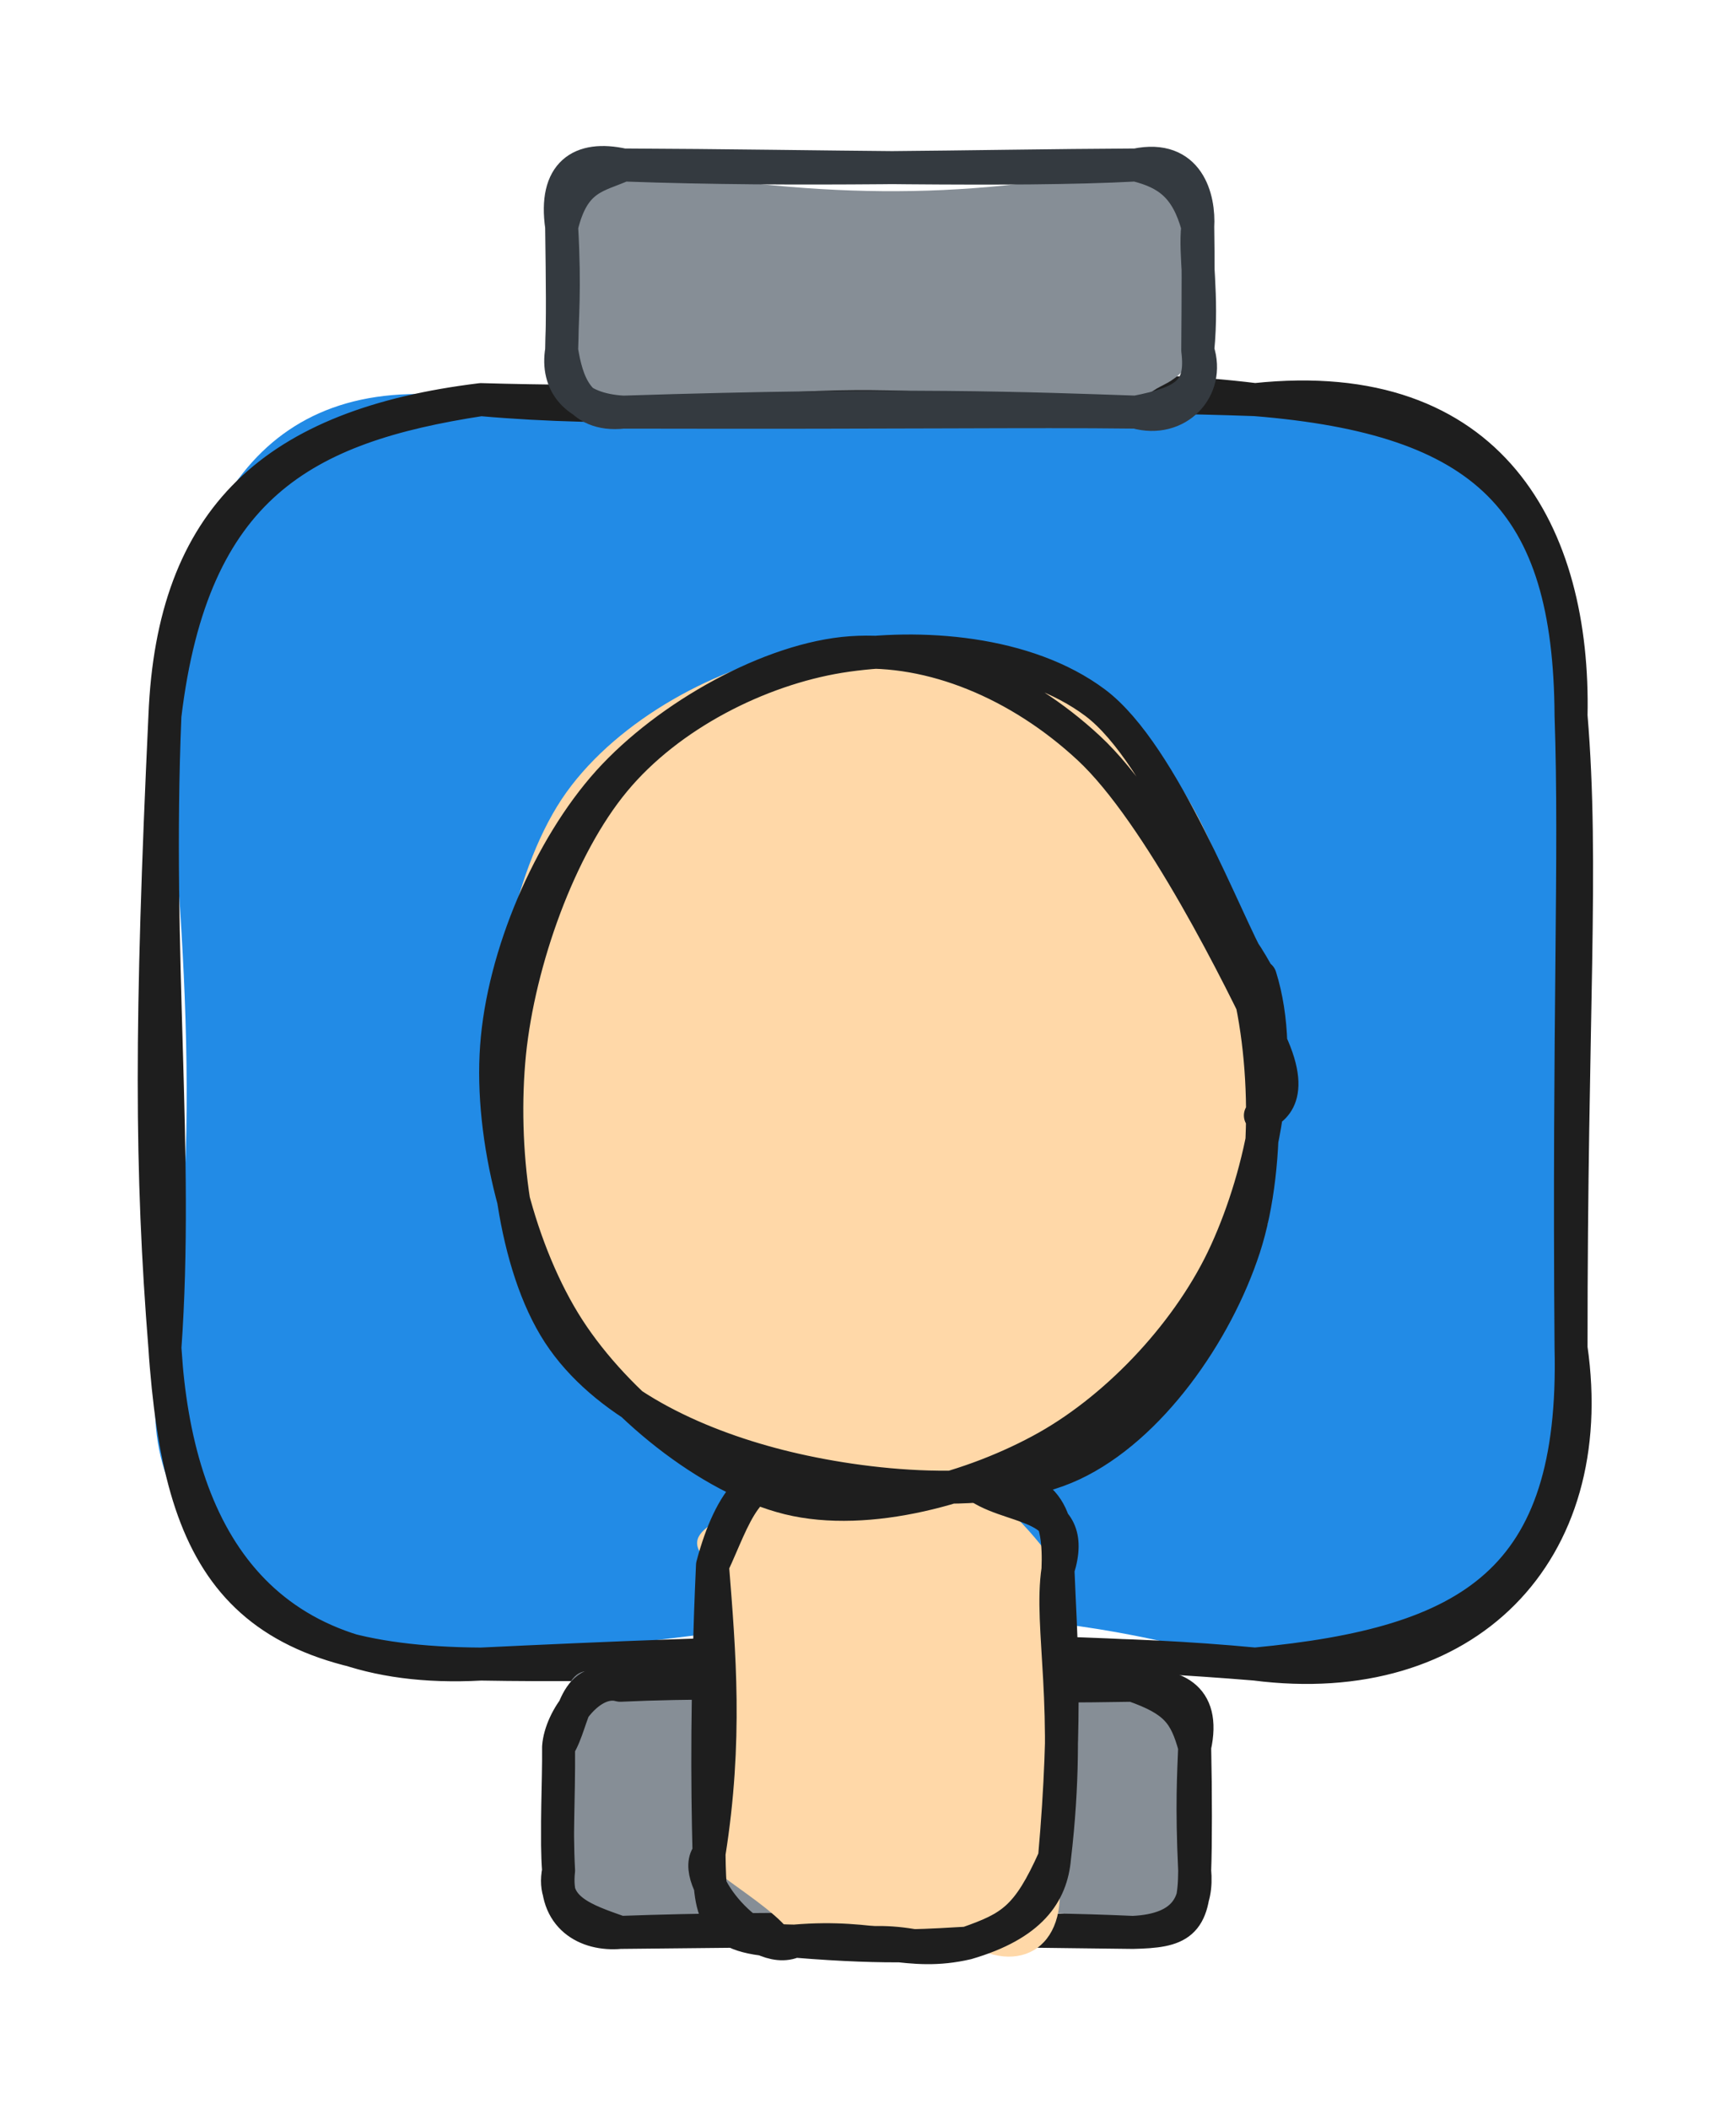 <svg version="1.1" xmlns="http://www.w3.org/2000/svg" viewBox="0 0 105.262 127.841" width="105.262" height="127.841">
  <!-- svg-source:excalidraw -->
  
  <defs>
    <style class="style-fonts">
      @font-face {
        font-family: "Virgil";
        src: url("https://excalidraw.com/Virgil.woff2");
      }
      @font-face {
        font-family: "Cascadia";
        src: url("https://excalidraw.com/Cascadia.woff2");
      }
      @font-face {
        font-family: "Assistant";
        src: url("https://excalidraw.com/Assistant-Regular.woff2");
      }
    </style>
    
  </defs>
  <g stroke-linecap="round" transform="translate(10 24.222) rotate(0 42.631 38.322)"><path d="M19.16 0 C29.51 0.64, 43.33 -0.5, 66.1 0 C81.25 2.61, 85.74 9.46, 85.26 19.16 C83.55 32.8, 84.96 42.77, 85.26 57.48 C86.09 69.43, 76.07 78.26, 66.1 76.64 C51.93 72.89, 46.03 72.79, 19.16 76.64 C5.8 76.6, -3.01 66.94, 0 57.48 C2.7 44.66, 0.5 26.4, 0 19.16 C1.2 5.8, 6.54 -2.11, 19.16 0" stroke="none" stroke-width="0" fill="#228be6"></path><path d="M19.16 0 C35.33 1.44, 51.71 -1.79, 66.1 0 M19.16 0 C34.56 0.44, 48.86 -0.61, 66.1 0 M66.1 0 C80.1 1.13, 85.19 6.15, 85.26 19.16 M66.1 0 C80.49 -1.54, 85.49 8.22, 85.26 19.16 M85.26 19.16 C85.56 27.77, 85.1 37.47, 85.26 57.48 M85.26 19.16 C86.02 28.26, 85.25 37.32, 85.26 57.48 M85.26 57.48 C85.6 71.62, 79.22 75.4, 66.1 76.64 M85.26 57.48 C87.06 69.92, 78.87 78.28, 66.1 76.64 M66.1 76.64 C49.74 75.1, 36.59 76.95, 19.16 76.64 M66.1 76.64 C49.98 75.31, 34.72 75.9, 19.16 76.64 M19.16 76.64 C4.51 76.55, 0.89 70.65, 0 57.48 M19.16 76.64 C5.65 77.38, 0.68 68.74, 0 57.48 M0 57.48 C-0.86 46.72, -0.87 37.75, 0 19.16 M0 57.48 C0.84 45.66, -0.61 33.8, 0 19.16 M0 19.16 C0.49 7.12, 6.62 1.53, 19.16 0 M0 19.16 C1.67 5.22, 8.45 1.64, 19.16 0" stroke="#1e1e1e" stroke-width="2" fill="none"></path></g><g stroke-linecap="round" transform="translate(33.869 102.147) rotate(0 19.283 7.488)"><path d="M3.74 0 C12.69 -0.48, 23.55 1.82, 34.82 0 C37.67 2.22, 38.57 0.16, 38.57 3.74 C38.52 6.47, 38.75 8.65, 38.57 11.23 C36.54 14.89, 35.63 15.33, 34.82 14.98 C28.5 12.13, 18.87 14.57, 3.74 14.98 C-0.93 12.58, 2.49 14.16, 0 11.23 C0.09 8.52, 0.25 6.05, 0 3.74 C0.11 -0.27, 0.97 -2.07, 3.74 0" stroke="none" stroke-width="0" fill="#868e96"></path><path d="M3.74 0 C14.29 -0.93, 25.14 -0.2, 34.82 0 M3.74 0 C12.26 -0.4, 21.64 0.23, 34.82 0 M34.82 0 C37.28 -0.12, 39.27 0.58, 38.57 3.74 M34.82 0 C37.43 0.91, 38.01 1.73, 38.57 3.74 M38.57 3.74 C38.51 5.38, 38.38 7.22, 38.57 11.23 M38.57 3.74 C38.63 6.5, 38.63 9.7, 38.57 11.23 M38.57 11.23 C38.74 13.1, 38.1 14.83, 34.82 14.98 M38.57 11.23 C38.56 14.54, 37.62 14.92, 34.82 14.98 M34.82 14.98 C24.52 14.87, 13.39 14.62, 3.74 14.98 M34.82 14.98 C28.16 14.67, 21.29 14.81, 3.74 14.98 M3.74 14.98 C1.69 15.17, -0.32 14.05, 0 11.23 M3.74 14.98 C1.59 14.22, -0.46 13.57, 0 11.23 M0 11.23 C-0.15 9.24, 0.02 7.15, 0 3.74 M0 11.23 C-0.15 8.46, 0.02 5.98, 0 3.74 M0 3.74 C0.12 2.01, 1.97 -0.51, 3.74 0 M0 3.74 C1.03 2.07, 0.78 -0.75, 3.74 0" stroke="#1e1e1e" stroke-width="2" fill="none"></path></g><g stroke-linecap="round" transform="translate(34.055 10) rotate(0 19.283 7.488)"><path d="M3.74 0 C15.27 1.95, 23.71 2.28, 34.82 0 C37.32 -1.09, 39.68 0.22, 38.57 3.74 C38.79 6.21, 37.81 9.56, 38.57 11.23 C36.88 14.08, 36.01 12.72, 34.82 14.98 C27.95 14.56, 19.76 12.2, 3.74 14.98 C3.74 15.41, 0.92 15.76, 0 11.23 C0.31 8.34, 0.03 5.19, 0 3.74 C-0.28 -0.82, 2.06 1.06, 3.74 0" stroke="none" stroke-width="0" fill="#868e96"></path><path d="M3.74 0 C15.83 0.05, 27.3 0.4, 34.82 0 M3.74 0 C14.49 0.39, 24.61 0.05, 34.82 0 M34.82 0 C38.02 -0.67, 38.67 2.04, 38.57 3.74 M34.82 0 C36.76 0.48, 37.91 1.33, 38.57 3.74 M38.57 3.74 C38.37 5.45, 38.9 7.82, 38.57 11.23 M38.57 3.74 C38.6 5.81, 38.6 7.49, 38.57 11.23 M38.57 11.23 C39.35 13.58, 37.32 15.69, 34.82 14.98 M38.57 11.23 C38.87 13.67, 37.89 14.38, 34.82 14.98 M34.82 14.98 C28.58 14.77, 20.82 14.43, 3.74 14.98 M34.82 14.98 C27.86 14.9, 22.05 15.02, 3.74 14.98 M3.74 14.98 C0.93 15.29, 0.3 13.07, 0 11.23 M3.74 14.98 C0.79 14.82, -0.33 13.2, 0 11.23 M0 11.23 C0.02 9.26, 0.22 7.64, 0 3.74 M0 11.23 C0.07 9.28, 0.05 7.32, 0 3.74 M0 3.74 C0.72 0.74, 2.15 0.71, 3.74 0 M0 3.74 C-0.47 0.5, 1.14 -0.58, 3.74 0" stroke="#343a40" stroke-width="2" fill="none"></path></g><g stroke-linecap="round" transform="translate(39.598 93.269) rotate(90.684 13.975 10.473)"><path d="M5.24 0 C10.62 2.46, 15.16 -1.55, 22.71 0 C27.74 -1.42, 30.08 1.73, 27.95 5.24 C26.53 9.4, 26.77 12.13, 27.95 15.71 C26.14 16.07, 22.87 22.95, 22.71 20.95 C16.5 18.04, 18.57 21.47, 5.24 20.95 C3.02 23.76, 2.35 19.82, 0 15.71 C0.02 11.68, -0.27 8.36, 0 5.24 C1.12 3.21, 3.93 0.74, 5.24 0" stroke="none" stroke-width="0" fill="#ffd8a8"></path><path d="M5.24 0 C8.79 0.49, 13.56 -0.97, 22.71 0 M5.24 0 C9.24 -0.2, 13.92 -0.68, 22.71 0 M22.71 0 C26.4 1.59, 26.98 2.58, 27.95 5.24 M22.71 0 C24.89 0.16, 26.77 1.38, 27.95 5.24 M27.95 5.24 C28.83 8.84, 27.46 10.68, 27.95 15.71 M27.95 5.24 C28.06 7.14, 28.38 9.63, 27.95 15.71 M27.95 15.71 C27.94 20.62, 26.73 20.85, 22.71 20.95 M27.95 15.71 C29.1 18.01, 24.15 22.27, 22.71 20.95 M22.71 20.95 C15.84 19.94, 10.51 20.47, 5.24 20.95 M22.71 20.95 C18.43 21.11, 13.09 21.21, 5.24 20.95 M5.24 20.95 C2.34 19.63, -0.8 18.93, 0 15.71 M5.24 20.95 C1.09 19.9, -0.92 18.14, 0 15.71 M0 15.71 C0.58 13.32, -0.31 8.57, 0 5.24 M0 15.71 C0.04 13.62, 0.35 10.45, 0 5.24 M0 5.24 C1.79 3.17, 0.92 -1.31, 5.24 0 M0 5.24 C-0.21 0.59, 2.1 -0.09, 5.24 0" stroke="#1e1e1e" stroke-width="2" fill="none"></path></g><g stroke-linecap="round" transform="translate(27.949 41.534) rotate(90.684 25.43 23.859)"><path d="M21.35 0.34 C26.51 -0.6, 34.05 0.71, 38.85 3.53 C43.64 6.34, 48.49 12.47, 50.14 17.23 C51.79 21.99, 50.96 27.45, 48.74 32.1 C46.52 36.75, 41.51 42.6, 36.82 45.13 C32.13 47.67, 25.69 48.3, 20.59 47.33 C15.49 46.36, 9.72 43.22, 6.21 39.33 C2.69 35.45, -0.66 29.3, -0.5 24 C-0.33 18.7, 3.13 11.55, 7.19 7.54 C11.25 3.53, 20.62 1.07, 23.88 -0.07 C27.13 -1.22, 26.61 0.31, 26.72 0.69 M34.95 1.29 C39.67 2.65, 44.08 7.65, 46.58 12.18 C49.08 16.7, 50.7 23.46, 49.96 28.44 C49.22 33.43, 46.09 38.94, 42.14 42.09 C38.19 45.25, 31.9 47.2, 26.26 47.37 C20.62 47.54, 12.75 46.22, 8.29 43.1 C3.83 39.98, 0.48 34, -0.5 28.65 C-1.48 23.31, -0.15 15.39, 2.42 11.02 C4.98 6.65, 9.92 4.1, 14.89 2.43 C19.86 0.77, 29.14 1.37, 32.24 1.04 C35.34 0.72, 33.62 -0.17, 33.49 0.48" stroke="none" stroke-width="0" fill="#ffd8a8"></path><path d="M18.96 0.9 C23.94 -0.73, 30.86 0.66, 35.63 2.76 C40.4 4.85, 45.06 9.09, 47.61 13.48 C50.15 17.87, 52.04 24.27, 50.91 29.12 C49.77 33.97, 45.34 39.57, 40.81 42.58 C36.29 45.58, 29.28 47.49, 23.75 47.15 C18.22 46.82, 11.64 44.09, 7.62 40.56 C3.6 37.02, 0.02 30.79, -0.38 25.94 C-0.77 21.09, 1.35 15.74, 5.23 11.46 C9.11 7.17, 19.2 2.02, 22.89 0.24 C26.58 -1.53, 27.15 0.4, 27.37 0.79 M17.62 2.22 C22.32 0.46, 30.23 0.06, 35.4 1.68 C40.58 3.3, 46.4 7.25, 48.66 11.93 C50.92 16.6, 50.22 24.52, 48.96 29.73 C47.7 34.94, 45.23 40.4, 41.1 43.17 C36.96 45.94, 29.76 46.85, 24.16 46.36 C18.57 45.86, 11.6 43.48, 7.55 40.19 C3.5 36.91, 0.71 31.49, -0.14 26.64 C-0.98 21.79, -0.59 15.3, 2.48 11.1 C5.55 6.9, 15.82 2.95, 18.29 1.45 C20.76 -0.06, 17.2 1.92, 17.3 2.08" stroke="#1e1e1e" stroke-width="2" fill="none"></path></g></svg>